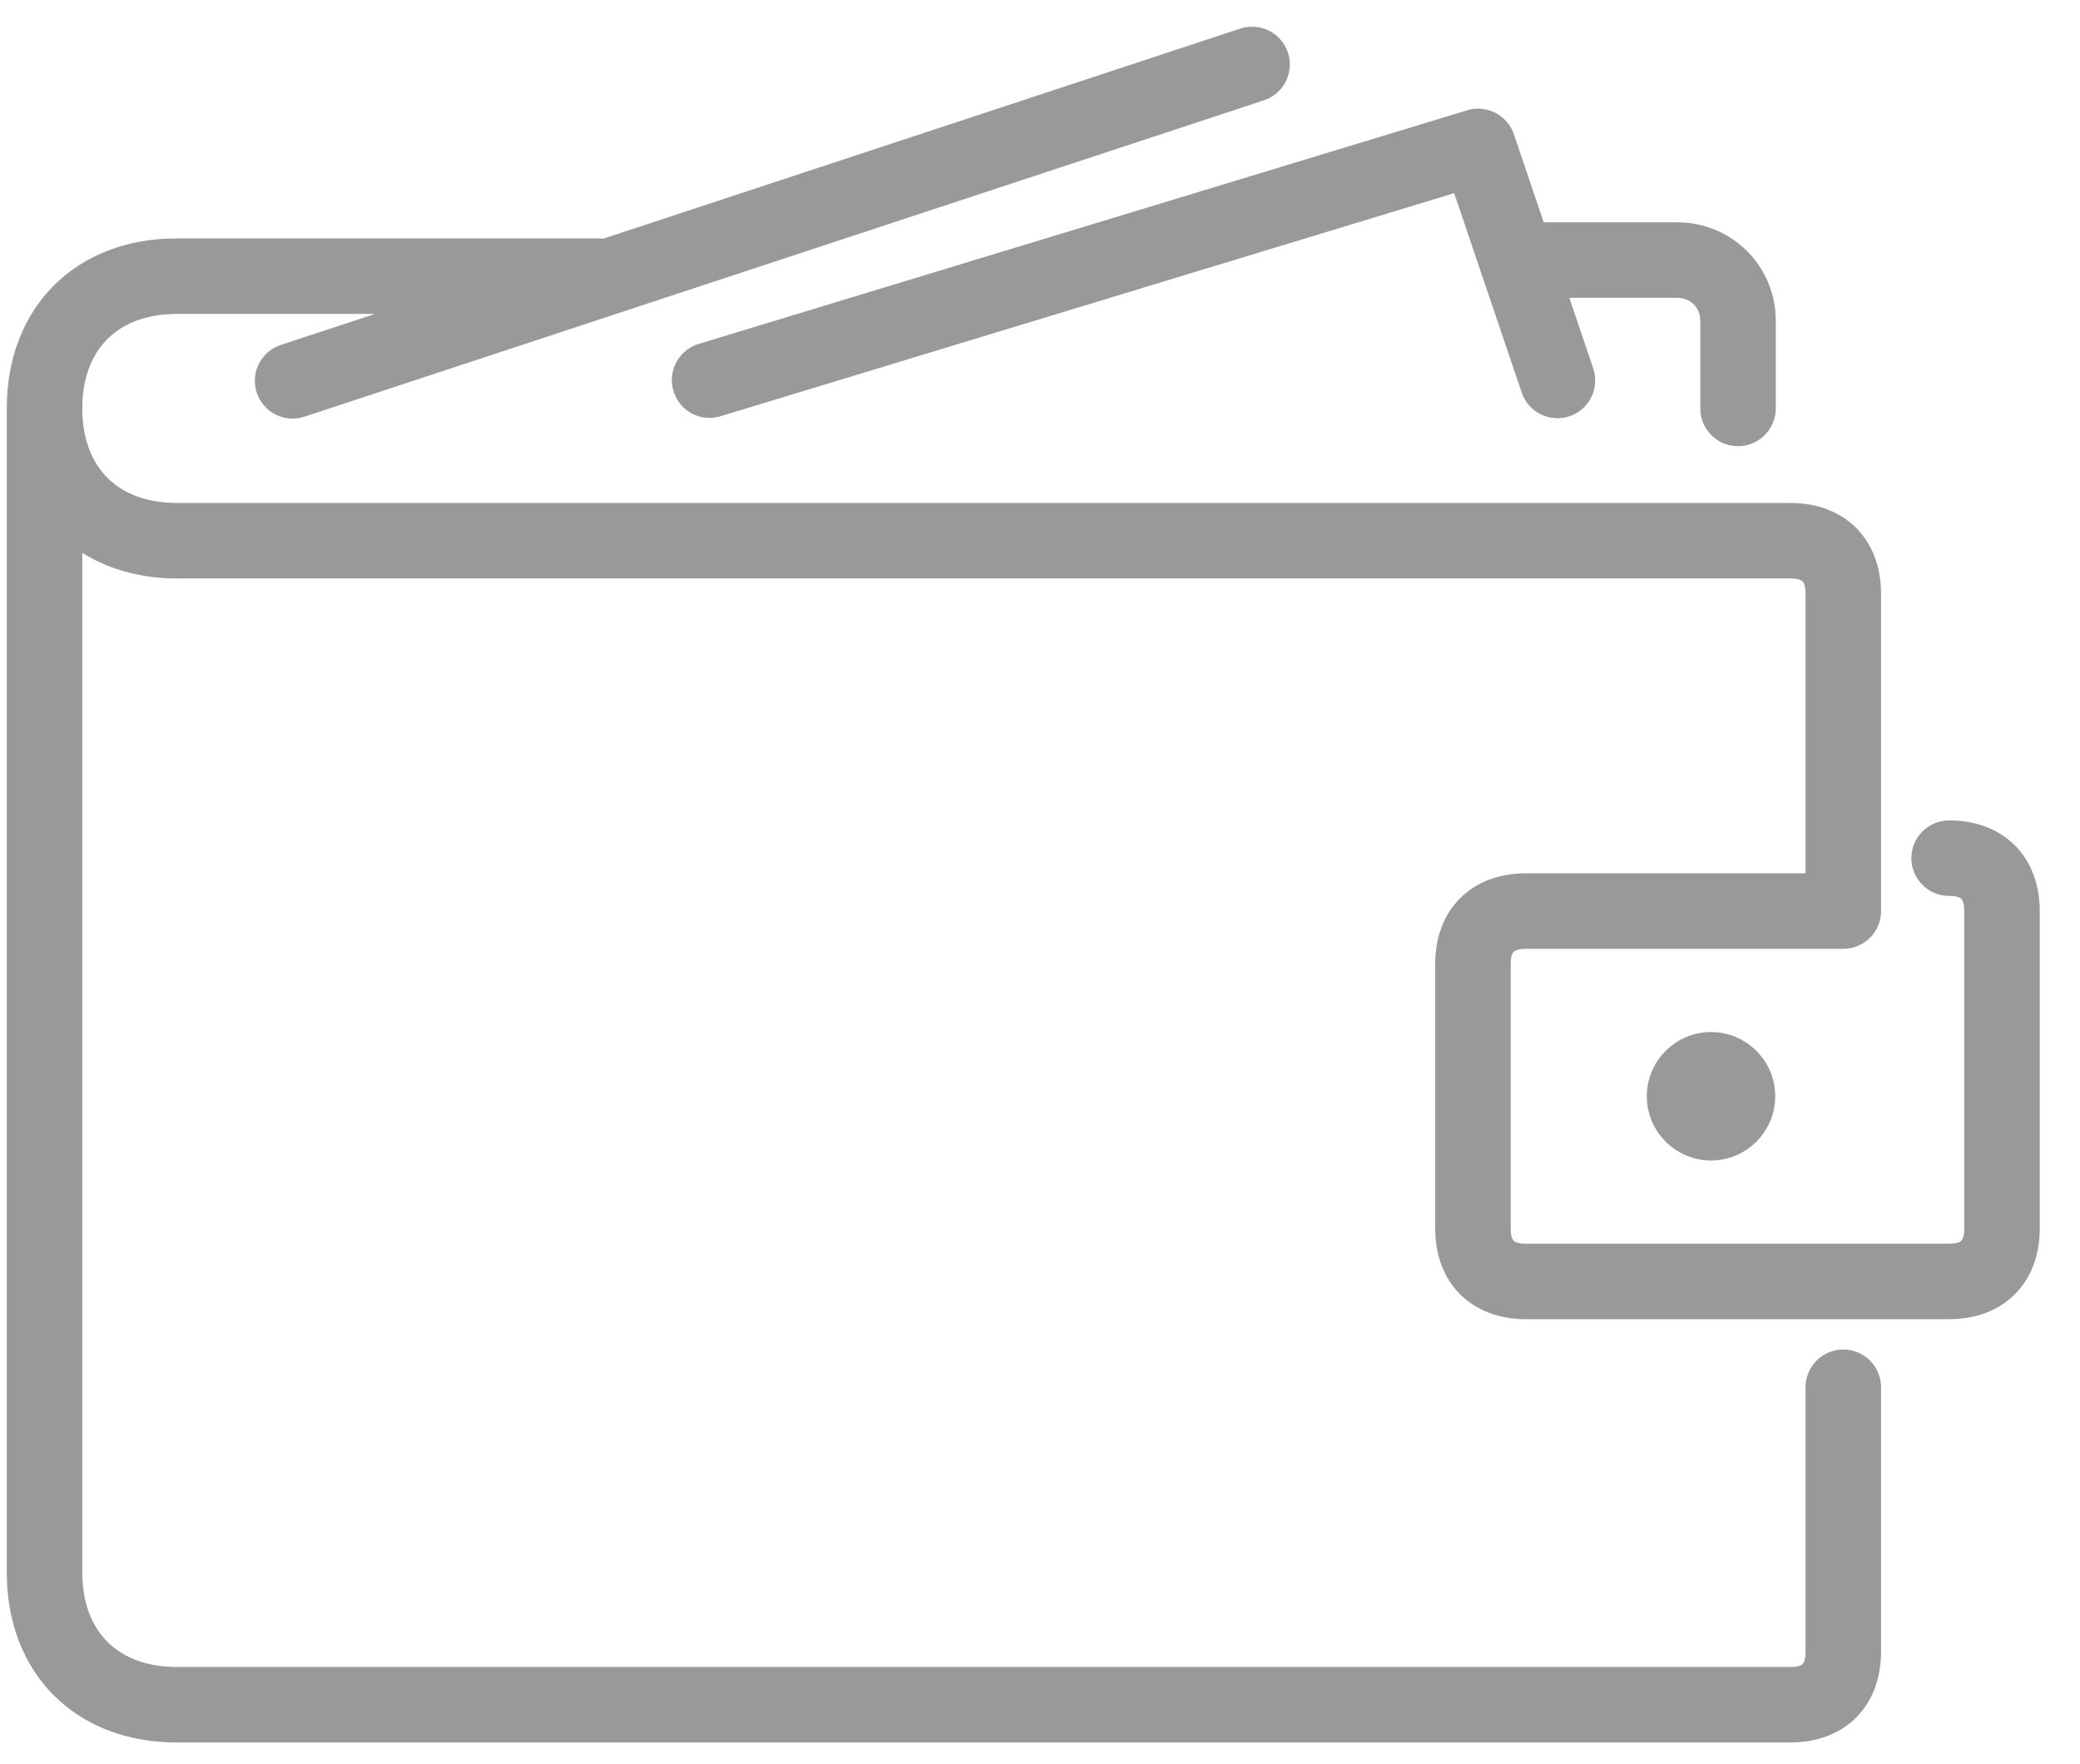 <svg width="46" height="39" viewBox="0 0 46 39" fill="none" xmlns="http://www.w3.org/2000/svg">
<path d="M38.437 9.617C38.592 9.617 38.741 9.555 38.85 9.445C38.96 9.335 39.022 9.187 39.022 9.032V7.083C39.021 6.575 38.819 6.088 38.46 5.729C38.1 5.37 37.613 5.168 37.105 5.167H33.961L33.244 3.05C33.195 2.906 33.093 2.787 32.957 2.718C32.822 2.648 32.665 2.634 32.52 2.678L15.493 7.854C15.352 7.906 15.236 8.009 15.169 8.144C15.102 8.278 15.089 8.433 15.133 8.576C15.177 8.72 15.274 8.841 15.404 8.915C15.535 8.989 15.689 9.01 15.834 8.974L32.319 3.962L33.89 8.601C33.94 8.748 34.046 8.869 34.185 8.938C34.324 9.006 34.485 9.017 34.632 8.967C34.779 8.917 34.9 8.811 34.968 8.672C35.037 8.533 35.048 8.372 34.998 8.225L34.358 6.336H37.106C37.518 6.336 37.853 6.67 37.853 7.082V9.032C37.852 9.354 38.114 9.617 38.437 9.617Z" fill="#999999" stroke="#999999" stroke-width="0.5"/>
<path d="M43.105 18.392C42.95 18.392 42.801 18.453 42.692 18.563C42.582 18.673 42.52 18.822 42.52 18.977C42.52 19.132 42.582 19.281 42.692 19.39C42.801 19.5 42.95 19.562 43.105 19.562C43.516 19.562 43.69 19.736 43.69 20.147V27.167C43.69 27.577 43.516 27.752 43.105 27.752H33.745C33.334 27.752 33.16 27.577 33.16 27.167V21.317C33.16 20.906 33.334 20.732 33.745 20.732H40.765C40.92 20.732 41.069 20.67 41.179 20.56C41.289 20.451 41.35 20.302 41.35 20.147V13.127C41.35 12.061 40.661 11.372 39.595 11.372H3.91C2.467 11.372 1.57 10.474 1.57 9.032C1.57 7.589 2.467 6.692 3.91 6.692H9.849L6.308 7.859C6.233 7.881 6.162 7.918 6.101 7.968C6.04 8.017 5.99 8.079 5.953 8.148C5.916 8.218 5.894 8.294 5.888 8.372C5.881 8.451 5.89 8.53 5.915 8.605C5.94 8.679 5.979 8.748 6.031 8.807C6.083 8.867 6.146 8.915 6.217 8.949C6.288 8.983 6.365 9.002 6.444 9.006C6.522 9.009 6.601 8.997 6.675 8.97L27.874 1.981C27.947 1.957 28.015 1.919 28.073 1.868C28.131 1.818 28.179 1.757 28.213 1.688C28.248 1.62 28.268 1.545 28.274 1.468C28.28 1.392 28.27 1.315 28.246 1.242C28.222 1.169 28.184 1.101 28.134 1.043C28.083 0.985 28.022 0.937 27.953 0.902C27.885 0.868 27.81 0.847 27.733 0.842C27.657 0.836 27.58 0.845 27.507 0.87L13.35 5.538C13.323 5.533 13.298 5.522 13.27 5.522H3.91C1.811 5.522 0.4 6.933 0.4 9.032V34.772C0.4 36.871 1.811 38.282 3.91 38.282H39.595C40.661 38.282 41.35 37.593 41.35 36.527V30.677C41.35 30.522 41.289 30.373 41.179 30.263C41.069 30.153 40.92 30.092 40.765 30.092C40.61 30.092 40.461 30.153 40.352 30.263C40.242 30.373 40.18 30.522 40.18 30.677V36.527C40.18 36.938 40.006 37.112 39.595 37.112H3.91C2.467 37.112 1.57 36.214 1.57 34.772V11.737C2.17 12.243 2.965 12.542 3.91 12.542H39.595C40.006 12.542 40.18 12.716 40.18 13.127V19.562H33.745C32.679 19.562 31.99 20.251 31.99 21.317V27.167C31.99 28.233 32.679 28.922 33.745 28.922H43.105C44.171 28.922 44.86 28.233 44.86 27.167V20.147C44.86 19.081 44.171 18.392 43.105 18.392Z" fill="#999999" stroke="#999999" stroke-width="0.5"/>
<path d="M37.84 25.412C38.486 25.412 39.01 24.888 39.01 24.242C39.01 23.596 38.486 23.072 37.84 23.072C37.194 23.072 36.67 23.596 36.67 24.242C36.67 24.888 37.194 25.412 37.84 25.412Z" fill="#999999" stroke="#999999" stroke-width="0.5"/>
</svg>
